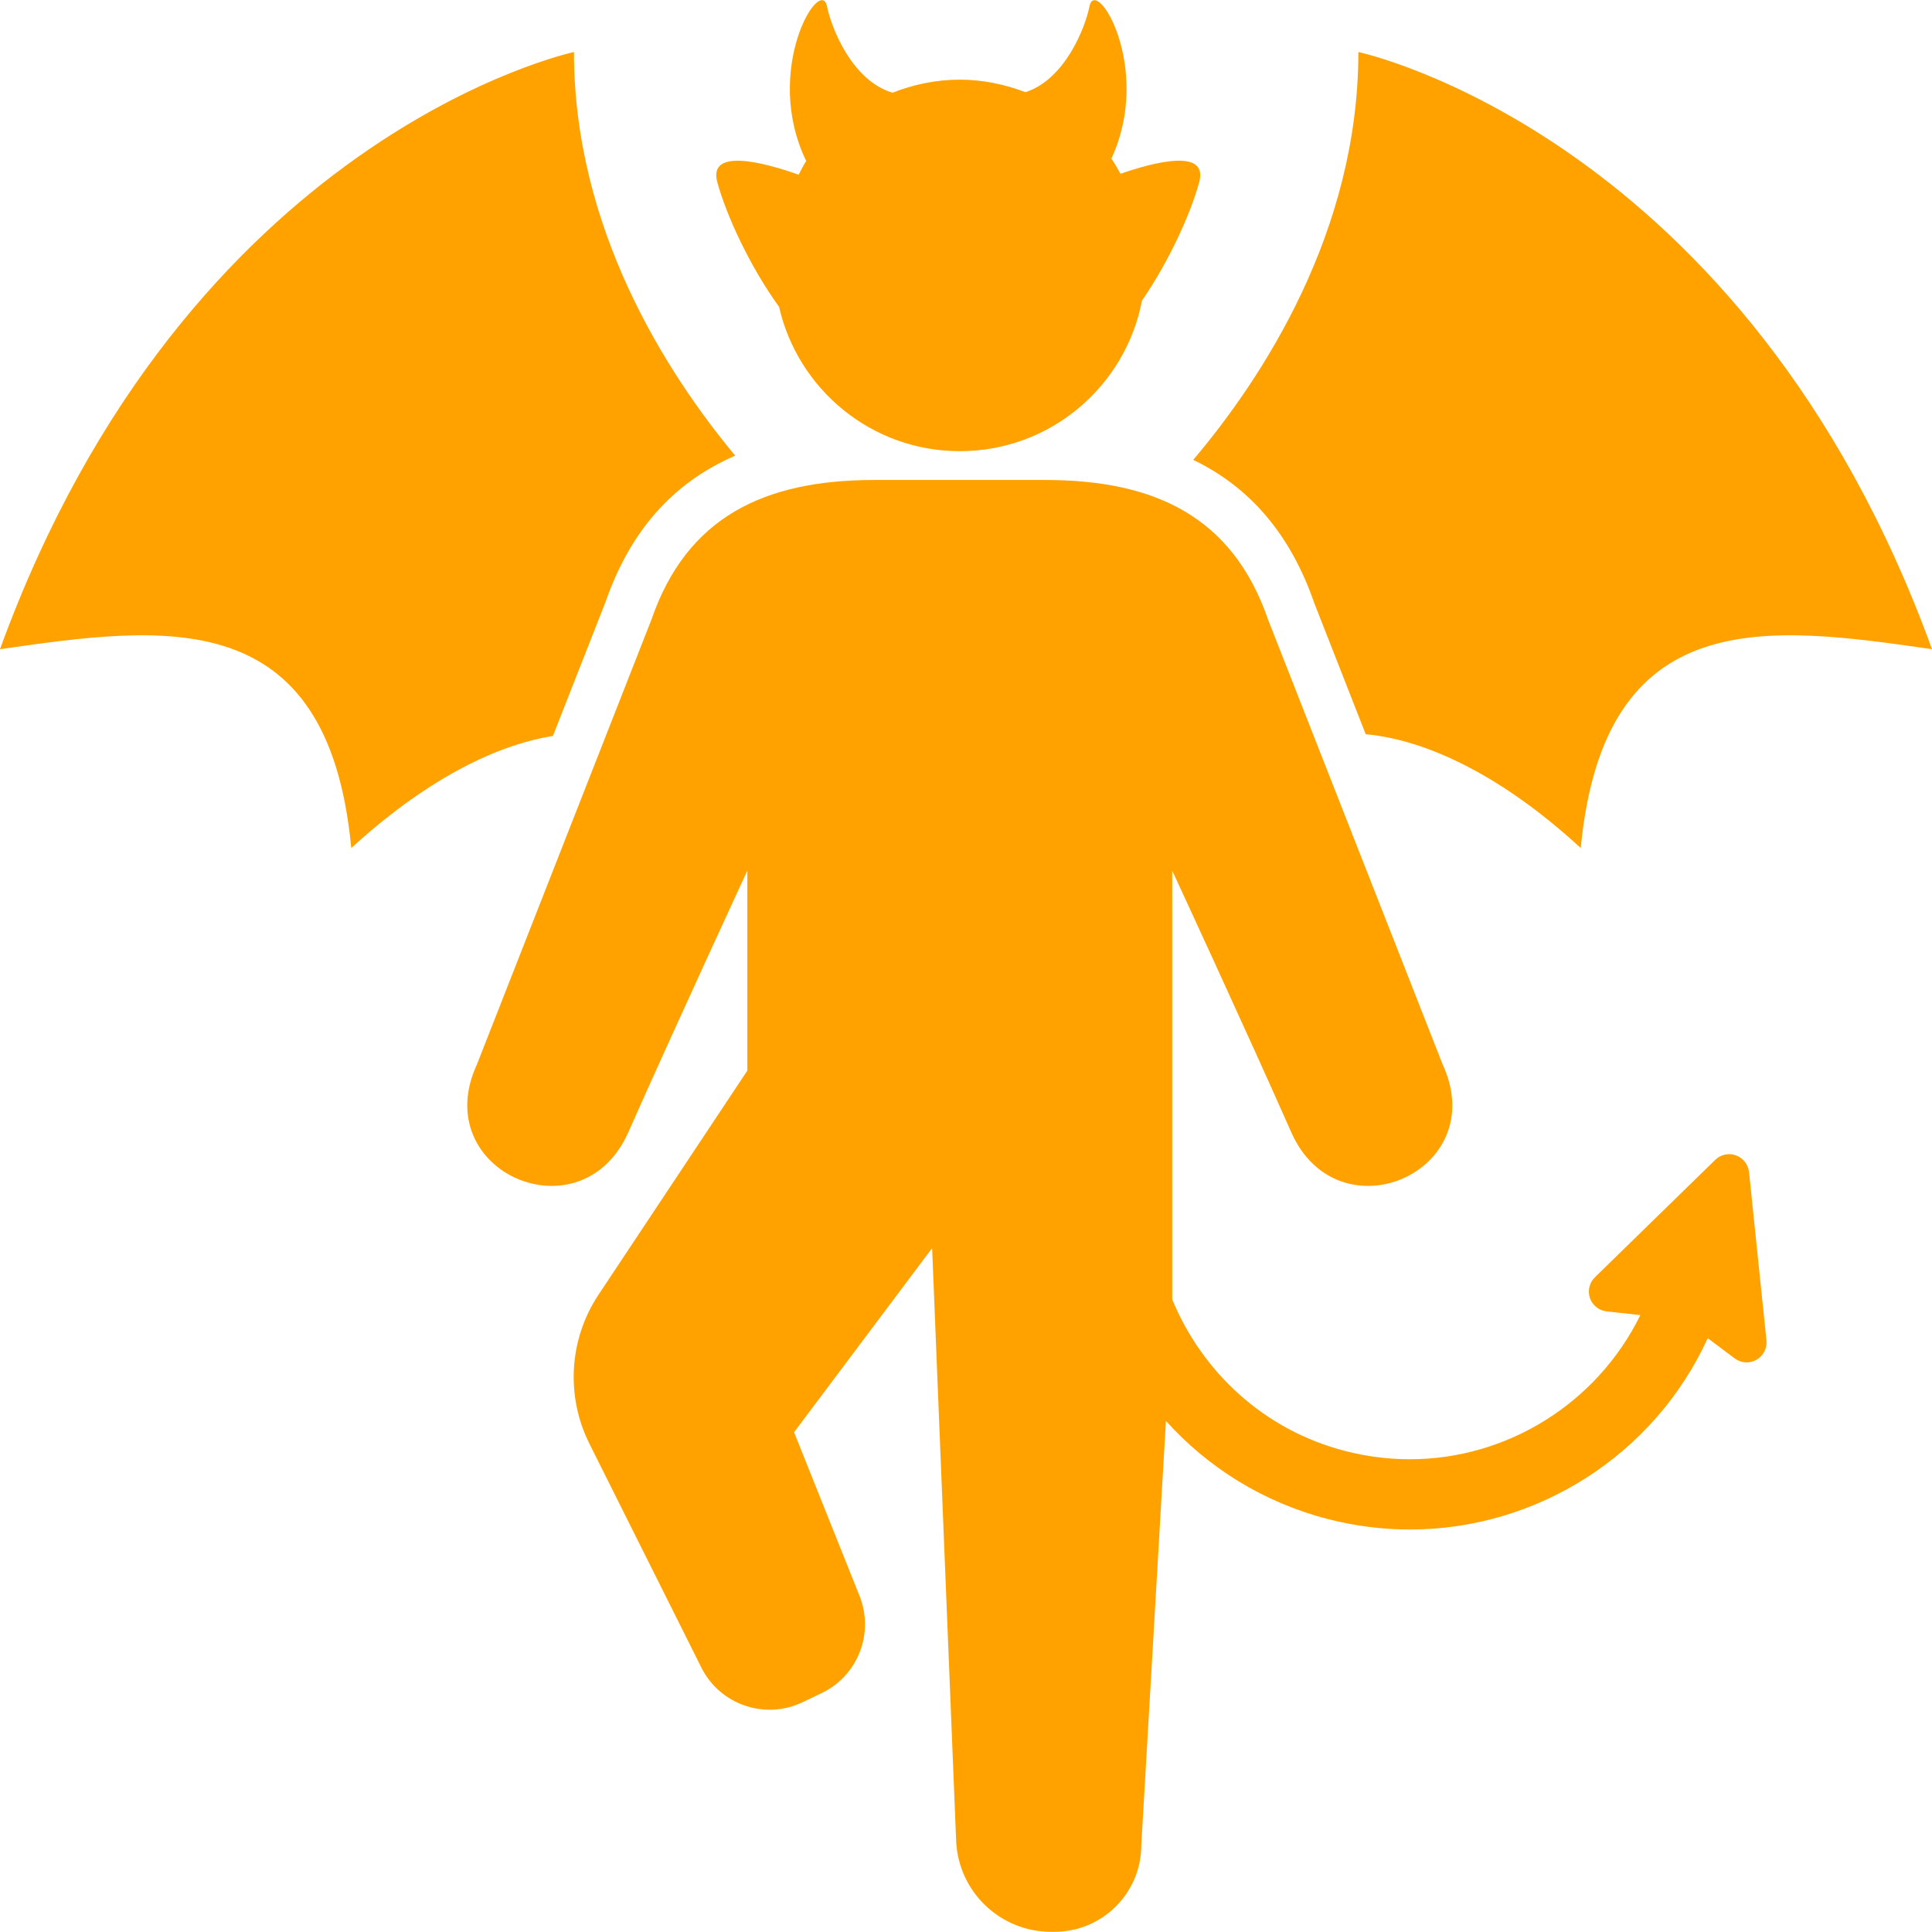 <!--?xml version="1.0" encoding="utf-8"?-->
<!-- Generator: Adobe Illustrator 18.1.1, SVG Export Plug-In . SVG Version: 6.00 Build 0)  -->

<svg version="1.1" id="_x32_" xmlns="http://www.w3.org/2000/svg" xmlns:xlink="http://www.w3.org/1999/xlink" x="0px" y="0px" viewBox="0 0 512 512" style="width: 32px; height: 32px; opacity: 1;" xml:space="preserve">
<style type="text/css">
	.st0{fill:#4B4B4B;}
</style>
<g>
	<path class="st0" d="M160.49,159.482c6.51-18.719,17.782-31.564,34.346-38.728c-18.254-21.972-42.728-60.136-42.728-106.963
		c0,0-102.4,21.691-152.109,158.254c43.472-6.236,86.945-12.472,93.091,52.692c18.71-17.128,37.236-27.092,53.436-29.701
		L160.49,159.482z" style="fill: rgb(255, 162, 0);"></path>
	<path class="st0" d="M359.982,13.791c0,47.664-25.418,86.391-43.763,108.081c15.272,7.355,25.89,20.01,32.126,38.074l13.582,34.627
		c16.945,1.582,36.964,11.728,56.982,30.164c6.236-65.164,49.708-58.928,93.091-52.692
		C462.382,35.482,359.982,13.791,359.982,13.791z" style="fill: rgb(255, 162, 0);"></path>
	<path class="st0" d="M206.454,81.3c5,21.882,24.491,38.264,47.909,38.264c24,0,43.928-17.2,48.273-39.909
		c7.2-10.446,12.909-23.082,15.164-31.372c2.509-9.164-12.255-5.219-20.855-2.228c-0.781-1.364-1.509-2.755-2.418-4.027
		c11.108-23.954-4.128-48.745-5.818-40.291c-1.091,5.527-6.455,19.309-16.945,22.691c-5.436-2.054-11.255-3.318-17.4-3.318
		c-6.309,0-12.291,1.291-17.836,3.454c-10.746-3.154-16.236-17.236-17.346-22.827c-1.709-8.536-17.236,16.791-5.527,40.936
		c-0.782,1.136-1.328,2.418-2,3.628c-8.491-3.01-24.127-7.428-21.564,1.982C192.473,57.027,198.691,70.573,206.454,81.3z" style="fill: rgb(255, 162, 0);"></path>
	<path class="st0" d="M460.054,306.182c-1.909-0.691-4.036-0.227-5.49,1.181l-31.91,31.137c-1.454,1.427-1.963,3.564-1.309,5.49
		c0.673,1.936,2.382,3.309,4.418,3.536l8.946,0.991c-11.455,23.345-35.273,38.191-61.074,38.2c-5.654,0-11.4-0.708-17.163-2.19
		c-21.6-5.582-37.91-21.009-45.818-40.155V230.728c0,0,19.454,41.99,31.527,69.3c12.491,28.236,53.255,10.428,40.128-17.963
		l-46.255-117.855C326.673,136.992,306.145,127.2,277,127.2h-22.655h-22.654c-29.127,0-49.655,9.792-59.055,37.009L126.4,282.064
		c-13.109,28.391,27.637,46.199,40.128,17.963c12.091-27.309,31.527-69.3,31.527-69.3v53l-39.418,59.345
		c-7.836,11.782-8.764,26.863-2.436,39.528l29.654,59.3c4.928,9.882,16.892,13.973,26.837,9.209l5.018-2.4
		c9.637-4.6,14.036-15.881,10.074-25.791l-17.346-43.364l36.582-48.791l6.364,157.018c0.544,13.509,11.654,24.173,25.163,24.173
		c0.29,0,0.527,0,0.909,0c12.691,0,23-10.291,23-22.982l6.527-112.418c11.037,12.264,25.673,21.546,42.837,25.991
		c7.272,1.882,14.6,2.791,21.818,2.791c33.692,0,64.764-19.727,78.927-50.699l7.146,5.354c1.673,1.264,3.928,1.409,5.764,0.373
		c1.818-1.036,2.854-3.054,2.654-5.137l-4.618-44.627C463.291,308.592,461.946,306.873,460.054,306.182z" style="fill: rgb(255, 162, 0);"></path>
</g>
</svg>
